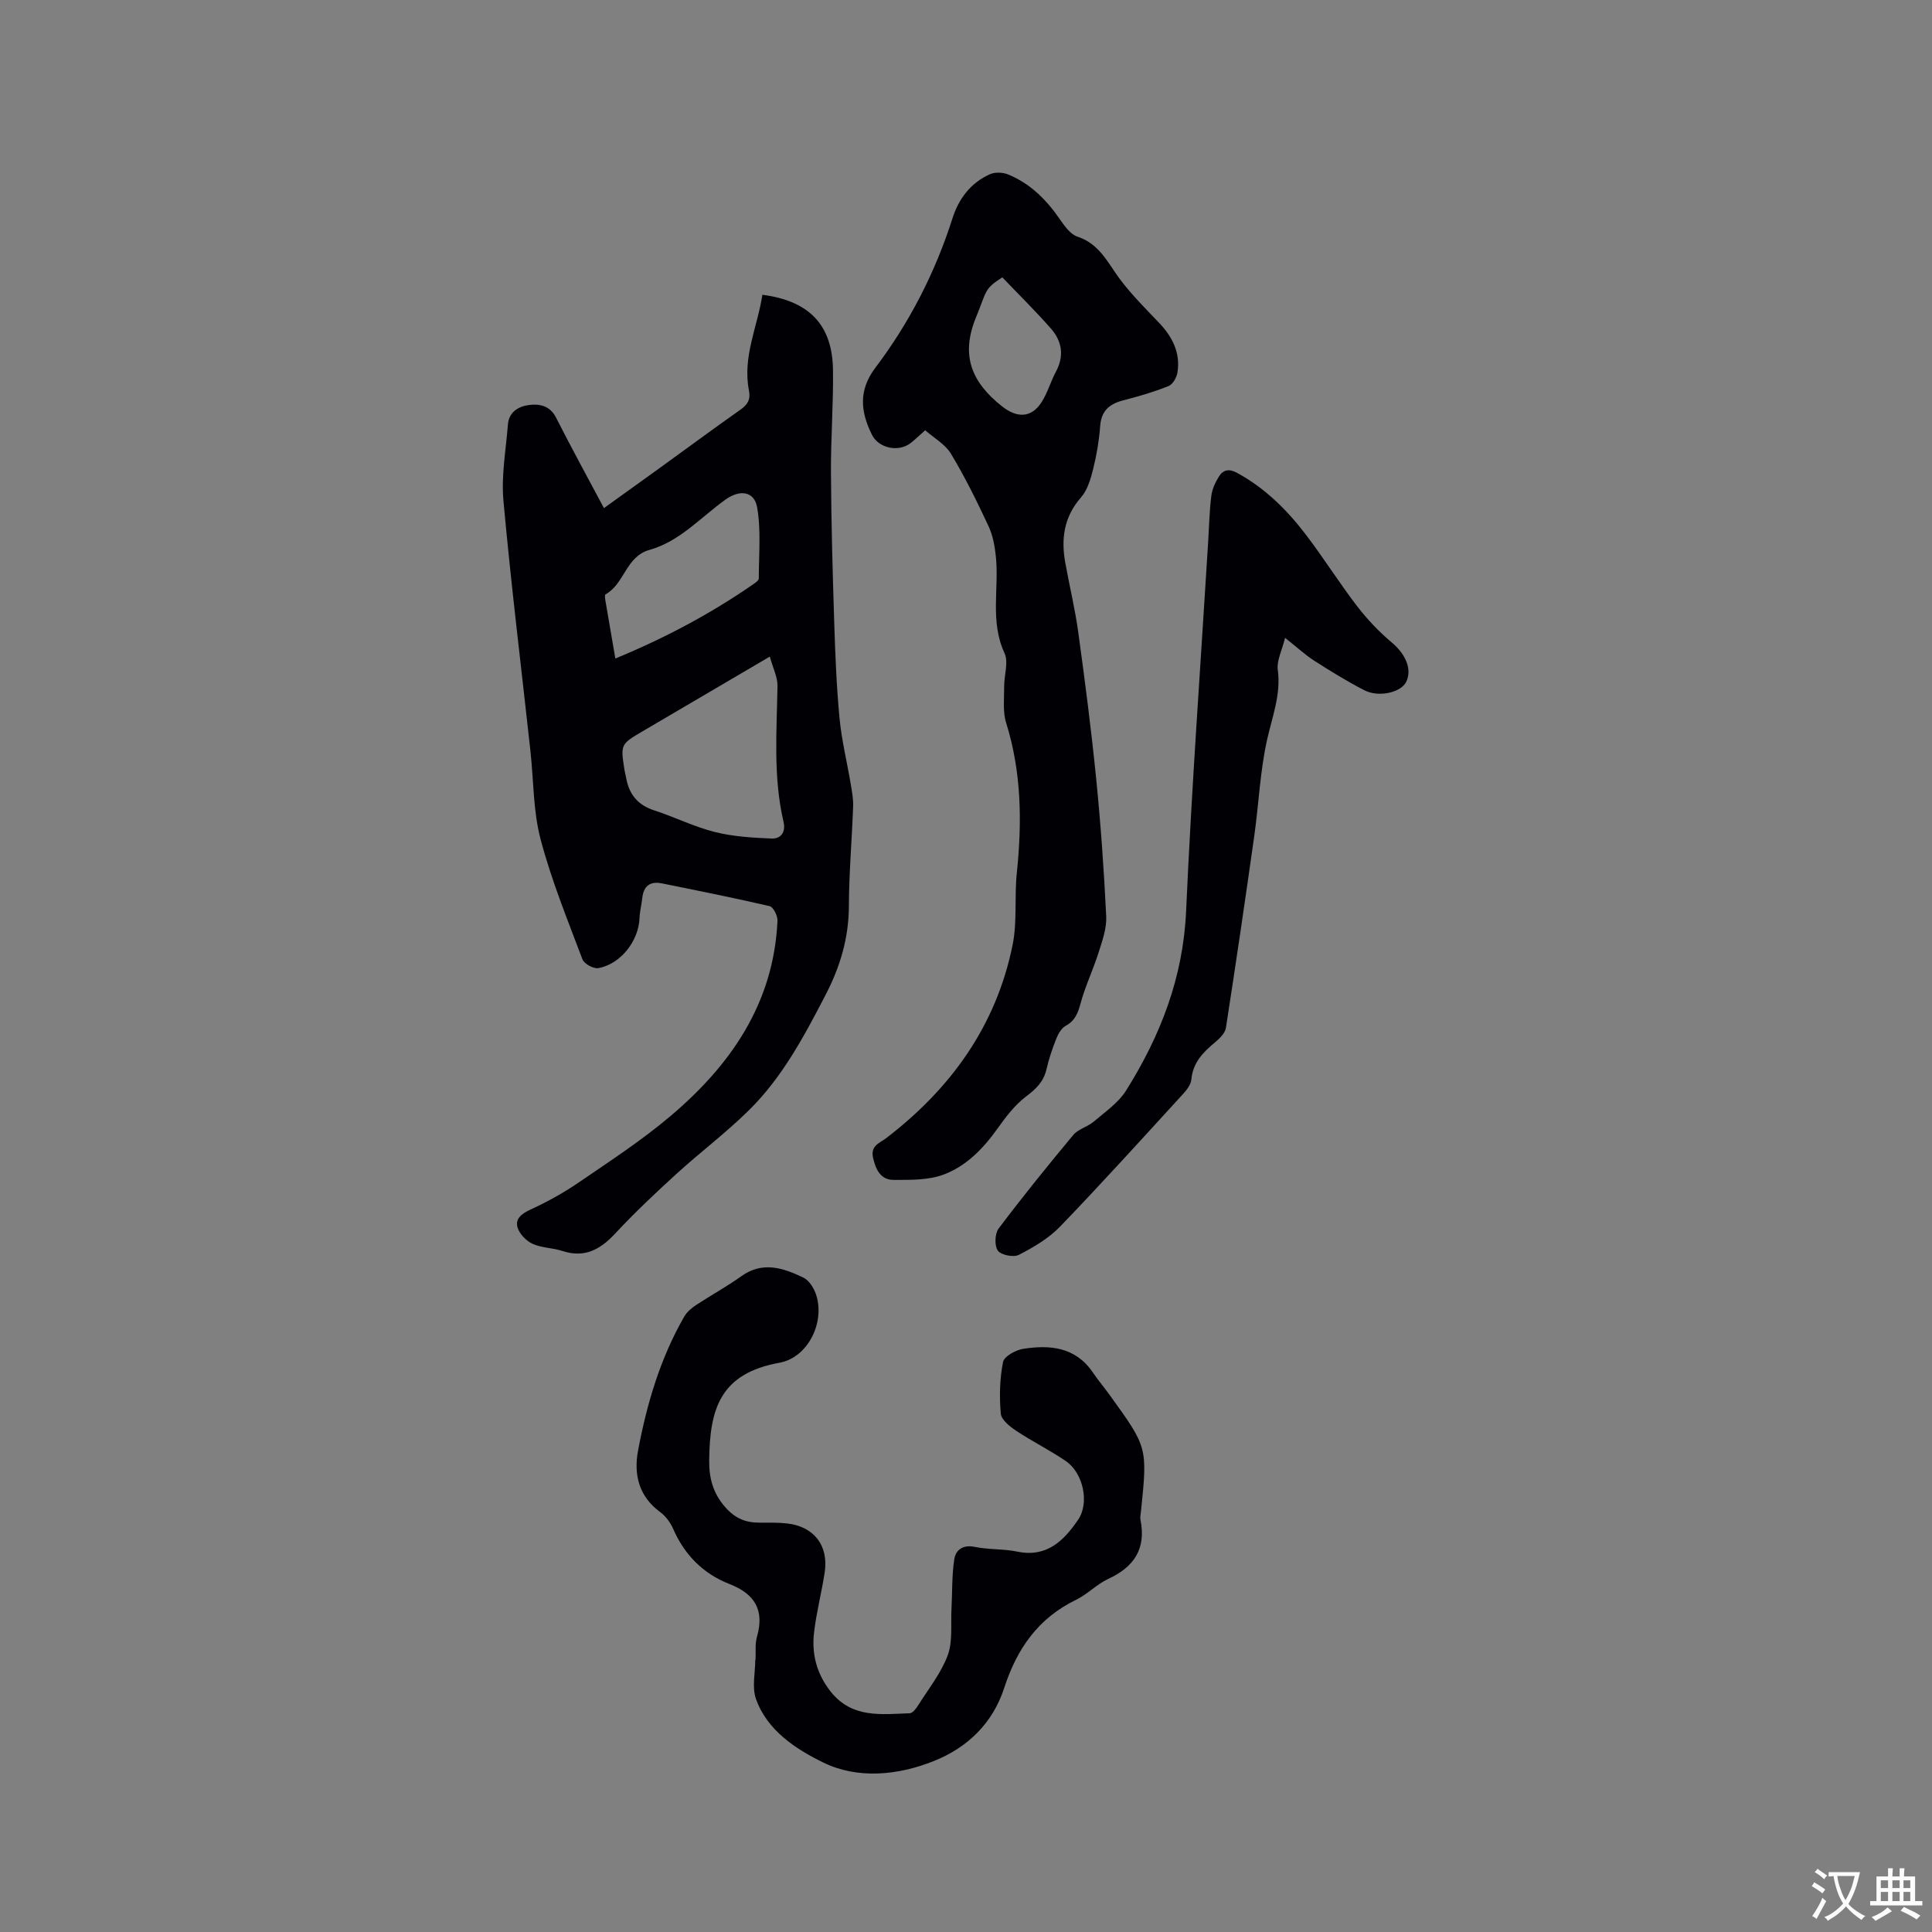 <svg enable-background="new 0 0 400 400" viewBox="0 0 400 400" xmlns="http://www.w3.org/2000/svg"><rect x="0" y="0" width="400" height="400" fill="#808080" stroke="none"/><g fill="#010105"><path d="m125.04 105.2c3.88-2.79 7.57-5.43 11.25-8.09 5.67-4.1 11.29-8.26 17.01-12.29 1.48-1.04 2.13-2.11 1.77-3.94-1.39-6.97 1.78-13.25 2.77-19.85 9.7 1.25 14.48 6.24 14.62 15.51.1 7.09-.46 14.2-.42 21.29.06 10.27.34 20.54.67 30.81.21 6.67.47 13.36 1.1 20 .43 4.59 1.56 9.11 2.32 13.67.26 1.54.56 3.12.5 4.67-.25 6.89-.85 13.77-.88 20.65-.02 6.56-1.82 12.56-4.77 18.25-4.44 8.56-8.98 17.15-15.93 23.99-4.74 4.67-10.1 8.7-15.02 13.19-4.36 3.98-8.67 8.03-12.68 12.35-3.11 3.34-6.36 5.09-10.96 3.58-2-.66-4.27-.61-6.15-1.48-1.31-.6-2.69-2.04-3.09-3.39-.52-1.75.82-2.83 2.62-3.66 3.43-1.58 6.79-3.42 9.91-5.55 6.46-4.42 13.07-8.72 19.04-13.76 12.54-10.58 21.46-23.39 22.25-40.5.05-1.03-.86-2.86-1.62-3.04-7.41-1.73-14.88-3.21-22.34-4.72-2.48-.5-3.78.61-4.04 3.08-.15 1.36-.51 2.71-.56 4.07-.17 4.74-3.88 9.56-8.53 10.4-.99.18-2.94-.89-3.29-1.82-3.1-8.22-6.44-16.41-8.67-24.87-1.55-5.87-1.43-12.17-2.1-18.27-1.89-17.27-4.02-34.52-5.59-51.82-.47-5.19.52-10.53.93-15.79.2-2.55 2.18-3.73 4.3-4.01 2.17-.29 4.37.09 5.63 2.54 3.17 6.23 6.51 12.36 9.95 18.8zm34.34 30.74c-9.49 5.57-17.87 10.49-26.26 15.42-4.66 2.74-4.66 2.74-3.82 8.1.08.52.24 1.03.33 1.55.59 3.42 2.39 5.66 5.82 6.77 4.22 1.37 8.25 3.4 12.53 4.47 3.81.96 7.84 1.2 11.79 1.36 1.87.07 2.96-1.28 2.45-3.46-2.17-9.29-1.4-18.71-1.25-28.12.03-1.85-.94-3.71-1.59-6.09zm-31.98.4c10.29-4.25 19.78-9.29 28.67-15.46.41-.29 1.03-.73 1.03-1.1 0-4.92.49-9.94-.34-14.72-.59-3.41-3.63-3.73-6.55-1.63-5.13 3.67-9.45 8.66-15.77 10.43-4.87 1.36-5.14 7.04-9.08 9.2-.18.1-.1.81-.03 1.22.67 3.94 1.35 7.87 2.07 12.06z"/><path d="m191.55 89.08c-1.4 1.23-2.21 2.06-3.14 2.74-2.48 1.83-6.52.95-7.88-1.8-2.34-4.73-2.87-9.15.71-13.89 7.06-9.35 12.38-19.7 15.95-30.9 1.31-4.11 3.78-7.38 7.77-9.16 1.05-.47 2.64-.4 3.73.04 4.66 1.89 8.03 5.32 10.84 9.42.93 1.35 2.12 2.99 3.53 3.46 3.88 1.28 5.67 4.22 7.78 7.36 2.57 3.81 5.93 7.12 9.13 10.48 2.79 2.94 4.45 6.22 3.81 10.29-.16 1.04-.98 2.47-1.86 2.82-3.02 1.21-6.18 2.13-9.34 2.94-2.87.74-4.57 2.15-4.8 5.32-.22 2.95-.71 5.9-1.42 8.77-.52 2.09-1.17 4.43-2.53 5.99-3.58 4.07-4.18 8.63-3.26 13.64.87 4.79 2.02 9.54 2.68 14.35 1.38 10.06 2.69 20.14 3.7 30.25.95 9.49 1.62 19.01 2.08 28.53.12 2.48-.82 5.07-1.59 7.51-1.1 3.5-2.72 6.84-3.68 10.37-.56 2.05-1.12 3.68-3.11 4.77-.89.49-1.56 1.66-1.96 2.67-.82 2.06-1.53 4.18-2.03 6.34-.59 2.54-2.11 4.03-4.17 5.58-2.37 1.79-4.27 4.3-6.02 6.76-2.97 4.16-6.51 7.78-11.24 9.5-3.11 1.13-6.75 1.05-10.15 1.06-2.72.01-3.74-2.05-4.32-4.57-.58-2.54 1.37-3.05 2.7-4.07 13.42-10.28 22.8-23.28 26.19-40.02.98-4.82.35-9.93.87-14.87 1.09-10.52.99-20.88-2.21-31.11-.73-2.33-.39-5.01-.41-7.52-.02-2.33.95-5.03.07-6.92-3.05-6.56-1.09-13.37-1.79-20.01-.22-2.14-.63-4.39-1.54-6.32-2.38-5.08-4.86-10.14-7.75-14.93-1.19-1.98-3.54-3.28-5.34-4.87zm15.97-31.66c-3.81 2.44-3.16 2.71-5.45 8.29-3.26 7.95-.86 13.45 5.35 18.39 3.1 2.47 6.11 2.5 8.25-.87 1.24-1.94 1.86-4.26 2.96-6.3 1.73-3.23 1.25-6.26-1-8.85-3.25-3.71-6.79-7.18-10.11-10.66z"/><path d="m156.43 343.63c.08-1.59-.14-3.26.29-4.75 1.59-5.55-.45-8.88-5.7-10.93-5.43-2.12-9.3-6.02-11.66-11.44-.57-1.31-1.55-2.62-2.69-3.46-4.43-3.25-5.49-7.81-4.57-12.71 1.82-9.7 4.6-19.14 9.58-27.78.55-.95 1.5-1.75 2.43-2.36 3.09-2.04 6.37-3.82 9.38-5.98 4.42-3.16 8.68-1.7 12.83.29 1.16.56 2.15 2.1 2.6 3.41 1.99 5.78-1.62 13.15-7.53 14.22-12.31 2.22-14.45 9.55-14.56 20.23-.04 3.57.75 6.72 3.28 9.62 2.04 2.35 4.22 3.26 7.09 3.26 1.91 0 3.83-.05 5.72.16 5.6.61 8.68 4.58 7.82 10.17-.64 4.18-1.73 8.3-2.21 12.49-.5 4.44.58 8.54 3.48 12.19 4.42 5.54 10.46 4.66 16.34 4.45.6-.02 1.31-.95 1.73-1.62 2.14-3.41 4.75-6.66 6.13-10.36 1.07-2.89.61-6.35.78-9.56.19-3.44.06-6.93.58-10.32.3-1.96 1.77-3.09 4.25-2.58 2.89.59 5.94.38 8.83.98 6.08 1.25 9.61-2.28 12.54-6.57 2.44-3.56 1.07-9.74-2.56-12.21-3.31-2.25-6.93-4.04-10.27-6.26-1.31-.87-3.04-2.26-3.16-3.54-.31-3.54-.22-7.21.47-10.68.23-1.17 2.62-2.49 4.18-2.73 5.53-.86 10.8-.39 14.38 4.85 1.14 1.66 2.43 3.21 3.61 4.84 7.75 10.73 7.74 10.73 6.4 23.84-.06.63-.23 1.3-.11 1.9 1.19 5.96-1.33 9.74-6.69 12.21-2.37 1.1-4.29 3.18-6.65 4.32-7.84 3.8-12.24 10.12-14.88 18.25-2.34 7.21-7.48 12.29-14.51 15.11-7.55 3.04-15.89 3.78-22.93.34-5.52-2.69-11.64-6.57-13.96-13.19-.85-2.42-.14-5.39-.14-8.11.02.01.04.01.06.01z"/><path d="m266.06 132.06c-.66 2.67-1.76 4.73-1.51 6.61.69 5.16-1.16 9.72-2.23 14.56-1.43 6.45-1.7 13.15-2.62 19.72-1.88 13.3-3.83 26.6-5.89 39.87-.17 1.07-1.26 2.15-2.18 2.92-2.49 2.07-4.65 4.22-4.97 7.73-.1 1.04-.91 2.15-1.67 2.97-8.44 9.22-16.83 18.5-25.5 27.5-2.36 2.45-5.49 4.28-8.54 5.86-1.09.57-3.69.05-4.35-.86-.73-1.01-.64-3.52.15-4.58 4.97-6.6 10.17-13.03 15.46-19.38 1.03-1.23 2.95-1.67 4.22-2.75 2.36-2.02 5.11-3.89 6.71-6.44 7.12-11.34 11.82-23.42 12.43-37.15 1.14-25.51 3-50.98 4.57-76.47.19-3.17.26-6.36.65-9.5.17-1.4.83-2.82 1.59-4.03.88-1.41 2.09-1.64 3.76-.73 5.81 3.17 10.37 7.71 14.3 12.88 3.65 4.8 6.87 9.94 10.54 14.72 2.1 2.73 4.53 5.29 7.16 7.5 2.85 2.39 4.28 5.53 2.99 8.18-1.05 2.15-5.64 3.27-8.63 1.73-3.56-1.82-6.98-3.94-10.36-6.1-1.86-1.19-3.51-2.72-6.08-4.76z"/></g><path d="m377.9 391.2c-.2.3-.4.5-.6.8-.7-.6-1.4-1-2.2-1.5.2-.3.4-.5.5-.8.6.4 1.4.8 2.3 1.5zm-1.8 6.1c-.2-.2-.5-.4-.9-.6.4-.6.8-1.2 1.2-1.9s.7-1.3.9-1.9c.3.3.5.5.8.7-.7 1.3-1.4 2.6-2 3.7zm2.2-9c-.3.3-.5.5-.6.8-.6-.6-1.3-1.1-2-1.5.3-.3.5-.5.6-.7.6.5 1.3.9 2 1.4zm.3.2v-.9h2 4.5c-.3 1.3-.6 2.5-1 3.6s-.9 2.1-1.4 3c.4.5 1 1 1.6 1.4s1.2.8 1.9 1.1c-.3.2-.5.4-.8.8-.4-.3-1-.7-1.6-1.2s-1.2-1.1-1.6-1.6c-.5.6-1.1 1.1-1.7 1.6s-1.4.9-2.1 1.4c-.1-.3-.3-.5-.7-.8.6-.2 1.2-.5 1.9-1s1.4-1.1 2-1.8c-.5-.8-.9-1.6-1.2-2.5s-.6-2-.8-3.2c-.4.1-.7.1-1 .1zm2.5 2.7c.3 1 .7 1.7 1 2.2.3-.5.6-1.1 1-2s.6-1.9.9-3h-3.2-.4c.1.9.3 1.8.7 2.8z" fill="#fafbfa"/><path d="m396.5 388.5v1.5 3.6h1.5v.9c-.4 0-1 0-1.7 0h-7.9c-.5 0-.9 0-1.2 0v-.9h1.3v-3.5c0-.7 0-1.2 0-1.6h2.4c0-.8 0-1.4 0-1.7h1c0 .3-.1.8-.1 1.7h1.5c0-.8 0-1.4 0-1.7h1c0 .3-.1.9-.1 1.7zm-8.2 9.2c-.2-.3-.5-.5-.8-.8.8-.3 1.4-.6 1.9-.9s1-.7 1.4-1.1c.3.3.6.5.9.8-1.6 1-2.8 1.6-3.4 2zm2.6-6.8v-1.6h-1.5v1.6zm0 2.7v-1.9h-1.5v1.9zm2.4-2.7v-1.6h-1.5v1.6zm0 2.7v-1.9h-1.5v1.9zm.2 2 .7-.8c.4.2.9.5 1.6.8s1.3.7 1.8 1c-.3.3-.5.5-.8.8-.4-.3-1.5-1-3.3-1.8zm2-4.7v-1.6h-1.4v1.6zm0 2.7v-1.9h-1.4v1.9z" fill="#fafbfa"/></svg>